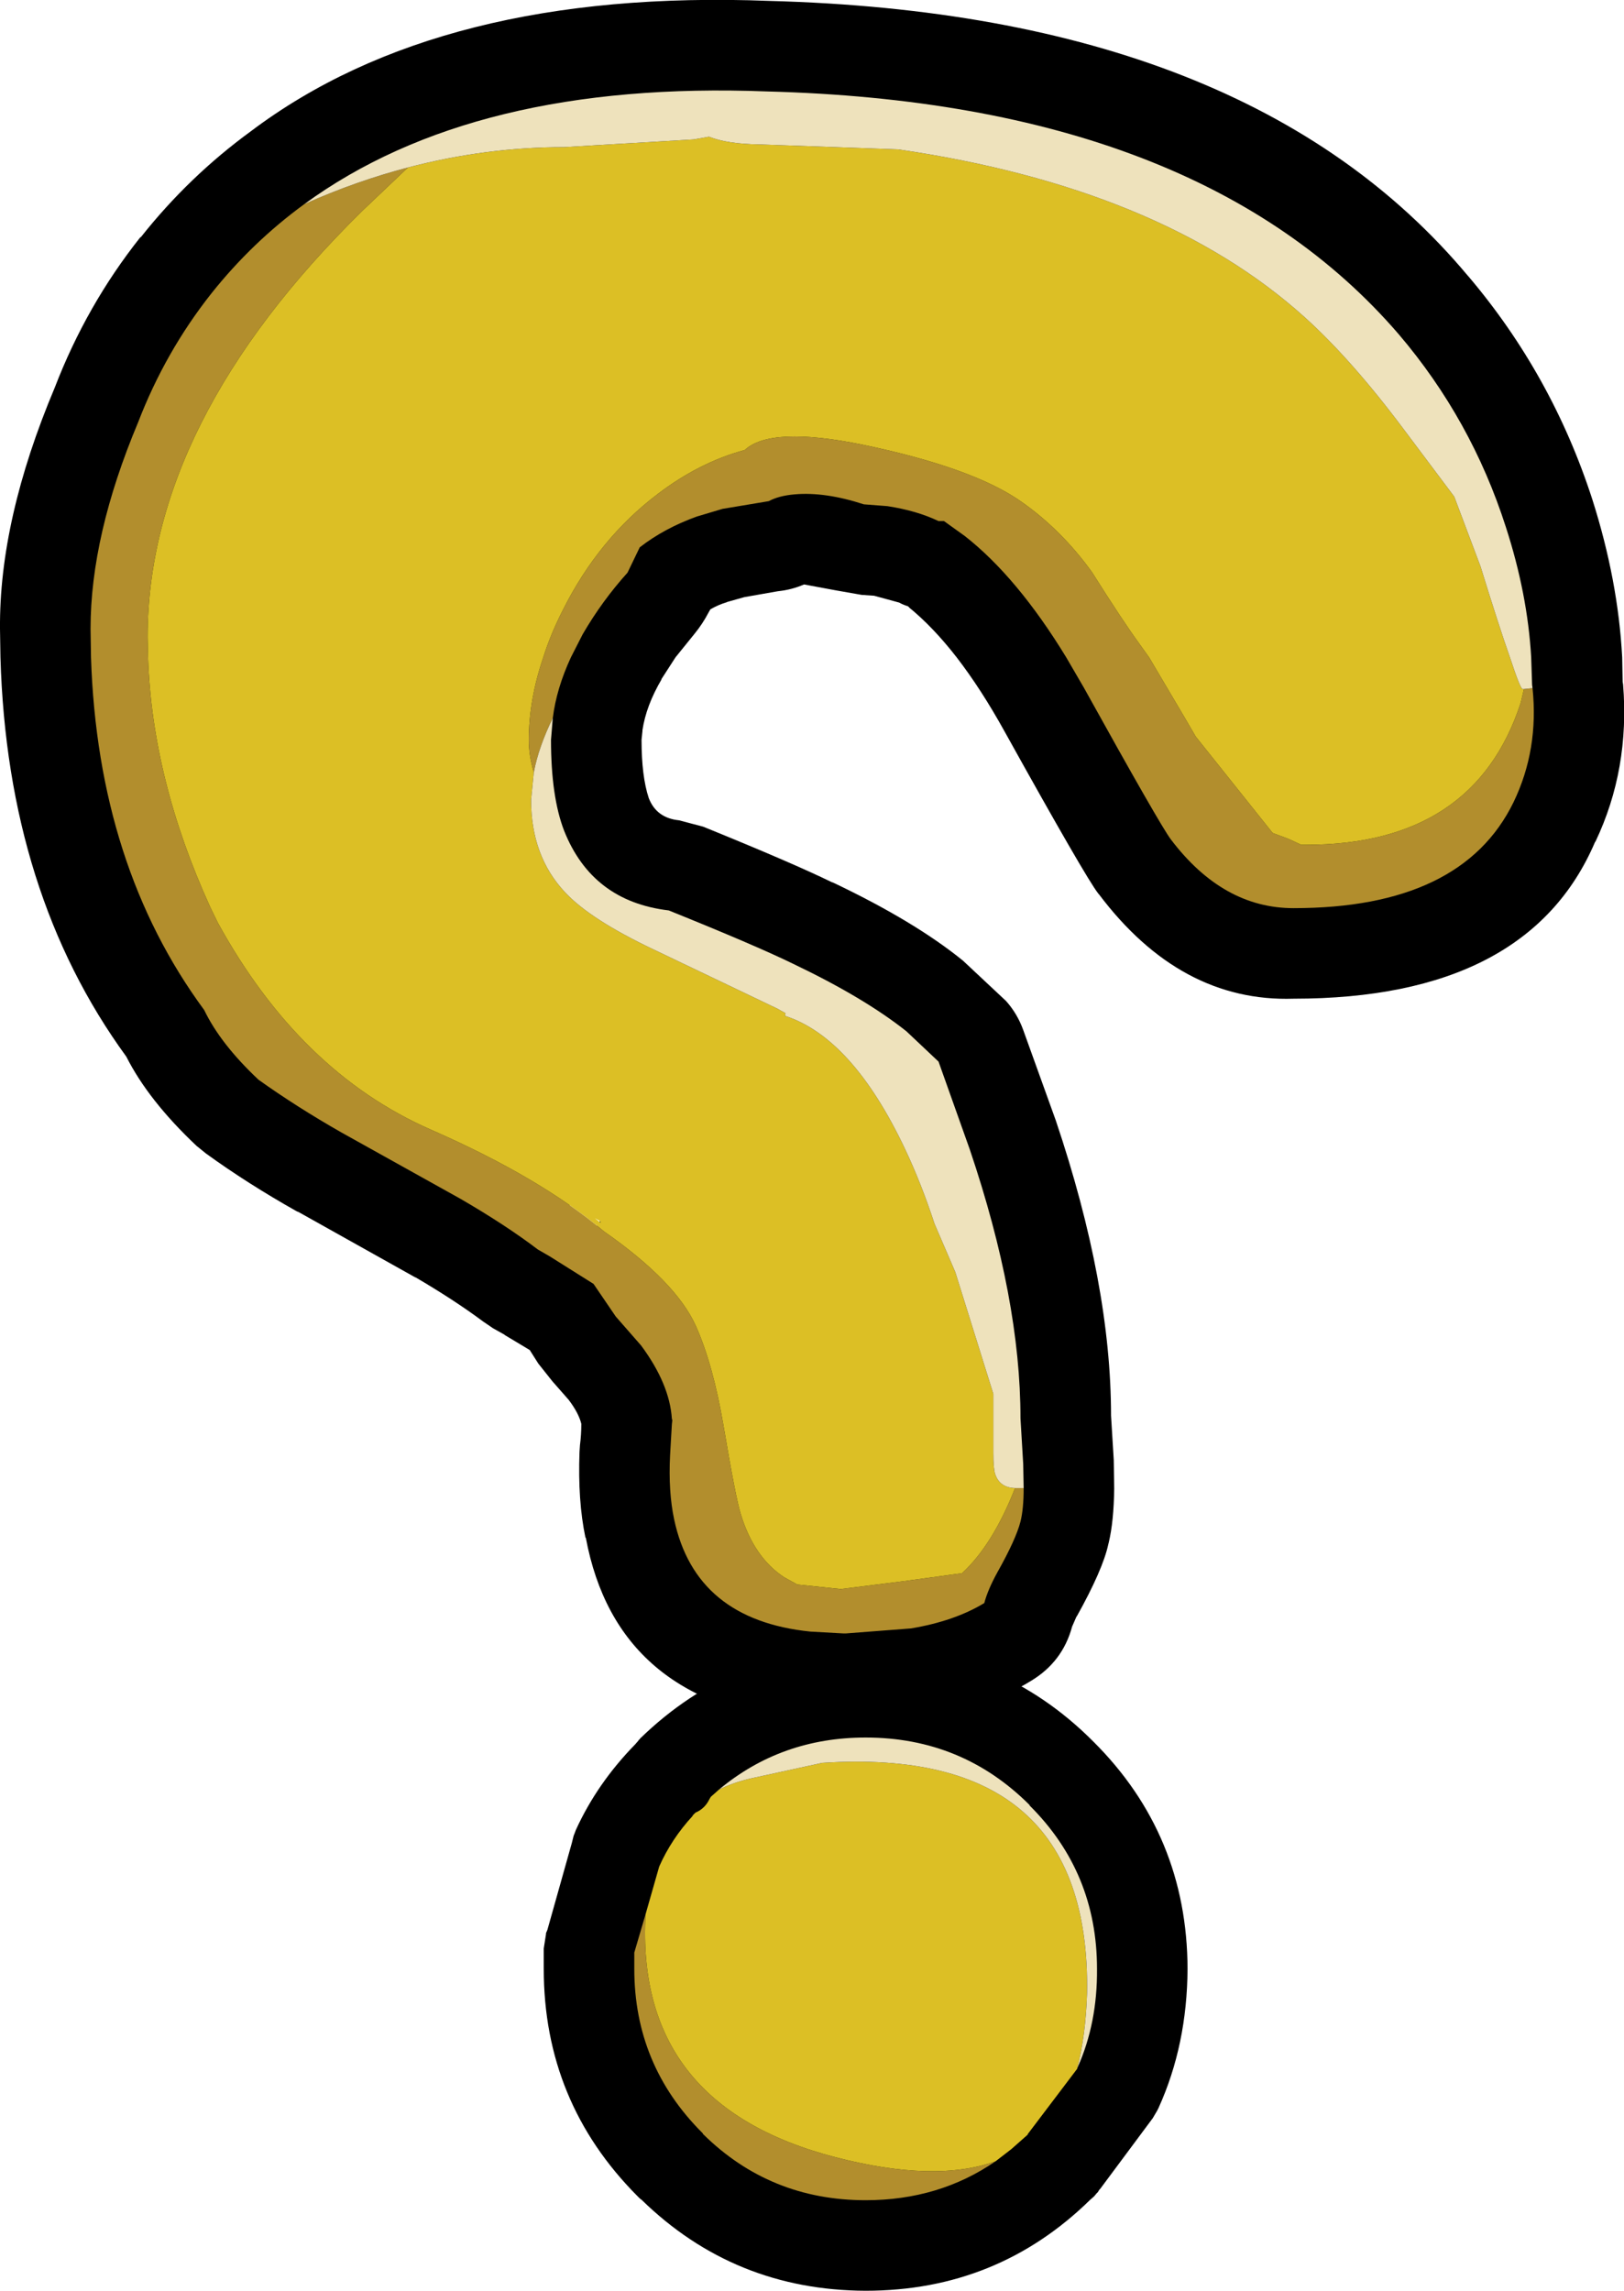 <?xml version="1.0" encoding="UTF-8" standalone="no"?>
<svg xmlns:ffdec="https://www.free-decompiler.com/flash" xmlns:xlink="http://www.w3.org/1999/xlink" ffdec:objectType="shape" height="253.0px" width="179.35px" xmlns="http://www.w3.org/2000/svg">
  <g transform="matrix(1.0, 0.0, 0.0, 1.0, 95.9, 243.1)">
    <path d="M24.85 -50.8 L24.85 -50.75 Q35.2 -40.45 35.25 -25.65 35.2 -17.25 32.05 -10.3 L31.9 -10.0 31.4 -9.15 31.25 -8.95 25.6 -1.35 25.5 -1.25 25.35 -1.0 25.2 -0.85 24.95 -0.55 24.9 -0.5 24.5 -0.15 Q14.25 9.9 -0.3 9.9 -14.8 9.85 -25.05 -0.15 L-25.25 -0.3 -25.3 -0.35 -25.45 -0.5 -25.5 -0.55 Q-35.85 -10.95 -35.85 -25.65 L-35.85 -26.85 -35.85 -27.9 -35.6 -29.5 -35.6 -29.6 -35.45 -29.95 -32.75 -39.55 -32.7 -39.75 -32.55 -40.35 -32.45 -40.6 -32.3 -41.0 Q-29.95 -46.15 -25.75 -50.45 L-25.4 -50.85 -25.35 -50.95 -25.25 -51.0 -25.25 -51.05 -25.2 -51.1 Q-14.8 -61.2 -0.3 -61.2 14.5 -61.15 24.85 -50.75 L24.85 -50.8" fill="#000000" fill-rule="evenodd" stroke="none"/>
    <path d="M14.05 -4.4 Q7.8 -0.1 -0.3 -0.1 -10.85 -0.1 -18.25 -7.4 L-18.3 -7.5 -18.35 -7.55 Q-25.85 -15.05 -25.85 -25.65 L-25.85 -26.85 -25.85 -27.45 -24.6 -31.7 Q-25.8 -10.6 -3.65 -4.85 7.35 -2.0 14.05 -4.4" fill="#b28e2d" fill-rule="evenodd" stroke="none"/>
    <path d="M-16.5 -45.45 Q-14.9 -46.25 -12.9 -46.7 L-5.1 -48.4 Q24.6 -50.35 24.15 -22.95 24.0 -18.25 23.05 -14.6 L17.6 -7.4 17.6 -7.35 17.55 -7.3 15.8 -5.75 14.05 -4.4 Q7.35 -2.0 -3.65 -4.85 -25.8 -10.6 -24.6 -31.7 L-23.1 -36.95 Q-21.75 -40.0 -19.4 -42.55 L-19.4 -42.6 -19.1 -42.9 Q-18.05 -43.35 -17.55 -44.4 L-17.4 -44.65 -16.5 -45.45" fill="#dcbf25" fill-rule="evenodd" stroke="none"/>
    <path d="M-16.5 -45.45 Q-9.6 -51.2 -0.3 -51.2 10.35 -51.2 17.8 -43.75 L17.8 -43.7 Q25.25 -36.3 25.25 -25.65 25.3 -19.65 23.1 -14.75 L23.05 -14.65 23.05 -14.6 23.05 -14.65 23.05 -14.6 Q24.0 -18.25 24.15 -22.95 24.6 -50.35 -5.1 -48.4 L-12.9 -46.7 Q-14.9 -46.25 -16.5 -45.45" fill="#eee2bc" fill-rule="evenodd" stroke="none"/>
    <path d="M66.25 -212.6 Q75.5 -201.7 79.95 -187.95 82.8 -179.0 83.25 -170.5 L83.3 -167.85 83.3 -167.8 83.35 -167.5 Q84.1 -158.15 80.3 -150.15 L80.25 -150.1 Q72.85 -132.8 46.95 -132.8 34.45 -132.4 25.45 -144.35 L25.4 -144.4 Q24.05 -146.1 15.05 -162.3 12.45 -167.0 9.75 -170.5 7.15 -173.85 4.45 -176.05 L4.5 -176.05 4.35 -176.15 Q3.85 -176.3 3.4 -176.55 L0.65 -177.3 0.7 -177.3 -0.75 -177.4 -3.6 -177.9 -7.1 -178.55 Q-8.5 -177.95 -10.0 -177.8 L-13.7 -177.15 -15.65 -176.6 -15.6 -176.6 Q-16.6 -176.3 -17.45 -175.8 L-17.65 -175.45 Q-18.3 -174.2 -19.2 -173.1 L-21.3 -170.5 -22.85 -168.1 -22.85 -168.05 Q-24.55 -165.15 -24.95 -162.45 L-24.95 -162.35 -25.05 -161.4 Q-25.05 -157.35 -24.25 -154.95 -23.4 -152.75 -20.9 -152.5 L-18.25 -151.8 Q-8.4 -147.8 -4.0 -145.65 L-3.95 -145.65 Q5.1 -141.35 10.45 -137.0 L15.2 -132.55 Q16.45 -131.15 17.1 -129.35 L20.7 -119.35 Q26.8 -101.25 26.8 -86.75 L27.1 -81.85 27.15 -78.7 Q27.1 -75.05 26.55 -72.75 L26.5 -72.55 Q25.9 -69.75 23.0 -64.55 L23.0 -64.6 22.5 -63.45 Q21.45 -59.55 17.95 -57.45 13.25 -54.55 6.3 -53.4 L5.5 -53.3 -1.65 -52.7 -2.45 -52.7 -2.8 -52.7 -3.35 -52.7 -6.95 -52.9 -7.45 -52.95 Q-27.8 -55.05 -31.2 -73.25 L-31.25 -73.3 Q-32.1 -77.35 -31.9 -82.75 L-31.85 -83.5 Q-31.7 -84.65 -31.7 -85.85 -32.0 -87.05 -33.1 -88.5 L-34.9 -90.55 -36.45 -92.5 -37.4 -94.0 -40.15 -95.65 -40.2 -95.7 -41.45 -96.4 -42.55 -97.15 Q-45.7 -99.5 -50.05 -102.05 L-50.0 -102.0 -62.95 -109.25 -63.1 -109.3 Q-68.6 -112.4 -73.15 -115.7 L-74.2 -116.55 Q-79.5 -121.55 -81.95 -126.4 -95.1 -144.45 -95.85 -170.5 L-95.9 -173.65 Q-96.0 -185.7 -89.85 -200.3 -86.35 -209.4 -80.4 -216.9 L-80.35 -216.9 Q-75.05 -223.6 -68.2 -228.6 -47.25 -244.4 -10.95 -243.0 42.0 -241.6 66.2 -212.65 L66.25 -212.6 M-33.25 -114.0 L-32.55 -103.6 -25.75 -114.4 -33.25 -114.0 M-30.35 -81.35 L-30.2 -81.15 -30.35 -81.35" fill="#000000" fill-rule="evenodd" stroke="none"/>
    <path d="M72.4 -167.0 L73.35 -167.1 Q74.05 -160.3 71.25 -154.5 65.55 -142.8 46.95 -142.8 39.15 -142.8 33.4 -150.4 32.2 -152.0 23.8 -167.15 L21.85 -170.5 Q16.45 -179.35 10.65 -183.9 L8.35 -185.55 7.75 -185.55 Q5.35 -186.7 2.1 -187.2 L-0.5 -187.4 Q-4.8 -188.8 -8.15 -188.5 -9.9 -188.35 -11.0 -187.75 L-16.1 -186.9 -18.95 -186.05 Q-22.55 -184.75 -25.25 -182.65 L-26.6 -179.85 Q-29.4 -176.75 -31.55 -173.05 L-32.85 -170.5 Q-34.45 -167.05 -34.85 -163.8 -36.4 -160.65 -36.95 -157.8 -37.5 -159.65 -37.5 -161.35 -37.5 -165.8 -35.9 -170.5 -35.1 -173.05 -33.75 -175.7 -29.8 -183.6 -23.25 -188.55 -18.65 -192.05 -13.65 -193.4 -10.8 -196.05 -0.7 -194.0 11.6 -191.45 16.95 -187.65 21.35 -184.55 24.7 -179.9 28.1 -174.5 30.0 -171.9 L31.0 -170.5 34.9 -163.9 36.15 -161.75 40.7 -156.05 44.65 -151.1 46.4 -150.45 47.8 -149.8 48.35 -149.8 Q66.95 -149.8 72.05 -165.5 L72.4 -167.0 M-62.3 -220.55 Q-56.6 -223.1 -50.85 -224.6 L-55.9 -219.8 Q-79.6 -196.5 -79.6 -172.7 L-79.55 -170.5 Q-79.1 -157.0 -72.7 -142.95 L-71.85 -141.2 Q-62.8 -124.7 -48.35 -118.35 -36.25 -113.05 -29.2 -107.1 -21.25 -101.55 -19.05 -96.65 -17.15 -92.4 -16.0 -85.65 -14.65 -77.65 -14.1 -75.9 -12.65 -71.1 -9.3 -68.9 L-7.85 -68.1 -3.05 -67.6 3.75 -68.45 10.35 -69.35 Q13.75 -72.5 16.2 -78.75 L16.35 -78.75 17.15 -78.75 Q17.15 -76.45 16.8 -75.05 16.3 -73.1 14.25 -69.45 13.2 -67.55 12.8 -66.05 9.5 -64.05 4.7 -63.25 L-2.45 -62.7 -2.8 -62.7 -6.4 -62.9 Q-19.1 -64.2 -21.45 -75.3 -22.1 -78.35 -21.9 -82.35 L-21.7 -85.8 -21.65 -86.25 -21.7 -86.4 Q-21.95 -90.25 -25.1 -94.5 L-27.9 -97.7 -30.35 -101.3 -35.2 -104.35 -36.5 -105.1 Q-40.05 -107.8 -45.05 -110.7 L-58.15 -118.0 Q-63.15 -120.85 -67.35 -123.85 -71.55 -127.8 -73.35 -131.55 -85.1 -147.5 -85.85 -170.5 L-85.9 -173.65 Q-85.9 -183.95 -80.65 -196.45 -77.65 -204.25 -72.55 -210.7 -68.05 -216.35 -62.3 -220.55" fill="#b28e2d" fill-rule="evenodd" stroke="none"/>
    <path d="M-50.85 -224.6 Q-42.25 -226.85 -33.6 -226.85 L-19.3 -227.7 -17.6 -228.0 Q-15.6 -227.2 -12.05 -227.15 L3.3 -226.6 Q32.35 -222.35 48.2 -208.05 53.4 -203.35 59.15 -195.65 L64.7 -188.25 67.6 -180.55 Q69.65 -173.9 70.85 -170.5 72.0 -167.0 72.25 -167.0 L72.4 -167.0 72.05 -165.5 Q66.95 -149.8 48.35 -149.8 L47.8 -149.8 46.4 -150.45 44.65 -151.1 40.7 -156.05 36.15 -161.75 34.9 -163.9 31.0 -170.5 30.0 -171.9 Q28.1 -174.5 24.7 -179.9 21.35 -184.55 16.95 -187.65 11.6 -191.45 -0.7 -194.0 -10.8 -196.05 -13.65 -193.4 -18.65 -192.05 -23.25 -188.55 -29.8 -183.6 -33.75 -175.7 -35.1 -173.05 -35.9 -170.5 -37.5 -165.8 -37.5 -161.35 -37.5 -159.65 -36.95 -157.8 L-37.25 -154.75 Q-37.25 -148.55 -33.5 -144.55 -30.7 -141.55 -23.75 -138.25 L-10.05 -131.7 -9.15 -131.2 -9.2 -130.9 Q-1.8 -128.5 4.0 -116.3 5.85 -112.4 7.3 -107.95 L9.6 -102.6 13.8 -89.15 13.8 -82.65 Q13.8 -80.9 14.0 -80.3 14.5 -78.8 16.2 -78.75 13.75 -72.5 10.35 -69.35 L3.75 -68.45 -3.05 -67.6 -7.85 -68.1 -9.3 -68.9 Q-12.65 -71.1 -14.1 -75.9 -14.65 -77.65 -16.0 -85.65 -17.15 -92.4 -19.05 -96.65 -21.25 -101.55 -29.2 -107.1 -36.25 -113.05 -48.35 -118.35 -62.8 -124.7 -71.85 -141.2 L-72.7 -142.95 Q-79.1 -157.0 -79.55 -170.5 L-79.6 -172.7 Q-79.6 -196.5 -55.9 -219.8 L-50.85 -224.6 M-29.65 -108.25 L-30.2 -108.55 -29.55 -108.05 -29.65 -108.25" fill="#dcbf25" fill-rule="evenodd" stroke="none"/>
    <path d="M72.4 -167.0 L72.25 -167.0 Q72.0 -167.0 70.85 -170.5 69.65 -173.9 67.6 -180.55 L64.7 -188.25 59.15 -195.65 Q53.4 -203.35 48.2 -208.05 32.35 -222.35 3.3 -226.6 L-12.05 -227.15 Q-15.6 -227.2 -17.6 -228.0 L-19.3 -227.7 -33.6 -226.85 Q-42.25 -226.85 -50.85 -224.6 -56.6 -223.1 -62.3 -220.55 -43.55 -234.25 -11.2 -233.0 36.6 -231.75 58.6 -206.15 66.6 -196.75 70.4 -184.9 72.8 -177.5 73.2 -170.5 L73.3 -167.45 73.35 -167.1 72.4 -167.0 M16.2 -78.75 Q14.5 -78.8 14.0 -80.3 13.8 -80.9 13.8 -82.65 L13.8 -89.15 9.6 -102.6 7.3 -107.95 Q5.85 -112.4 4.0 -116.3 -1.8 -128.5 -9.2 -130.9 L-9.15 -131.2 -10.05 -131.7 -23.75 -138.25 Q-30.7 -141.55 -33.5 -144.55 -37.25 -148.55 -37.25 -154.75 L-36.95 -157.8 Q-36.4 -160.65 -34.85 -163.8 L-35.05 -161.4 Q-35.05 -155.1 -33.6 -151.35 -30.5 -143.55 -22.05 -142.55 -12.5 -138.7 -8.3 -136.65 -0.45 -132.9 4.2 -129.2 L7.75 -125.85 11.2 -116.15 Q16.8 -99.6 16.8 -86.45 L17.1 -81.4 17.15 -78.75 16.35 -78.75 16.2 -78.75" fill="#eee2bc" fill-rule="evenodd" stroke="none"/>
  </g>
</svg>
